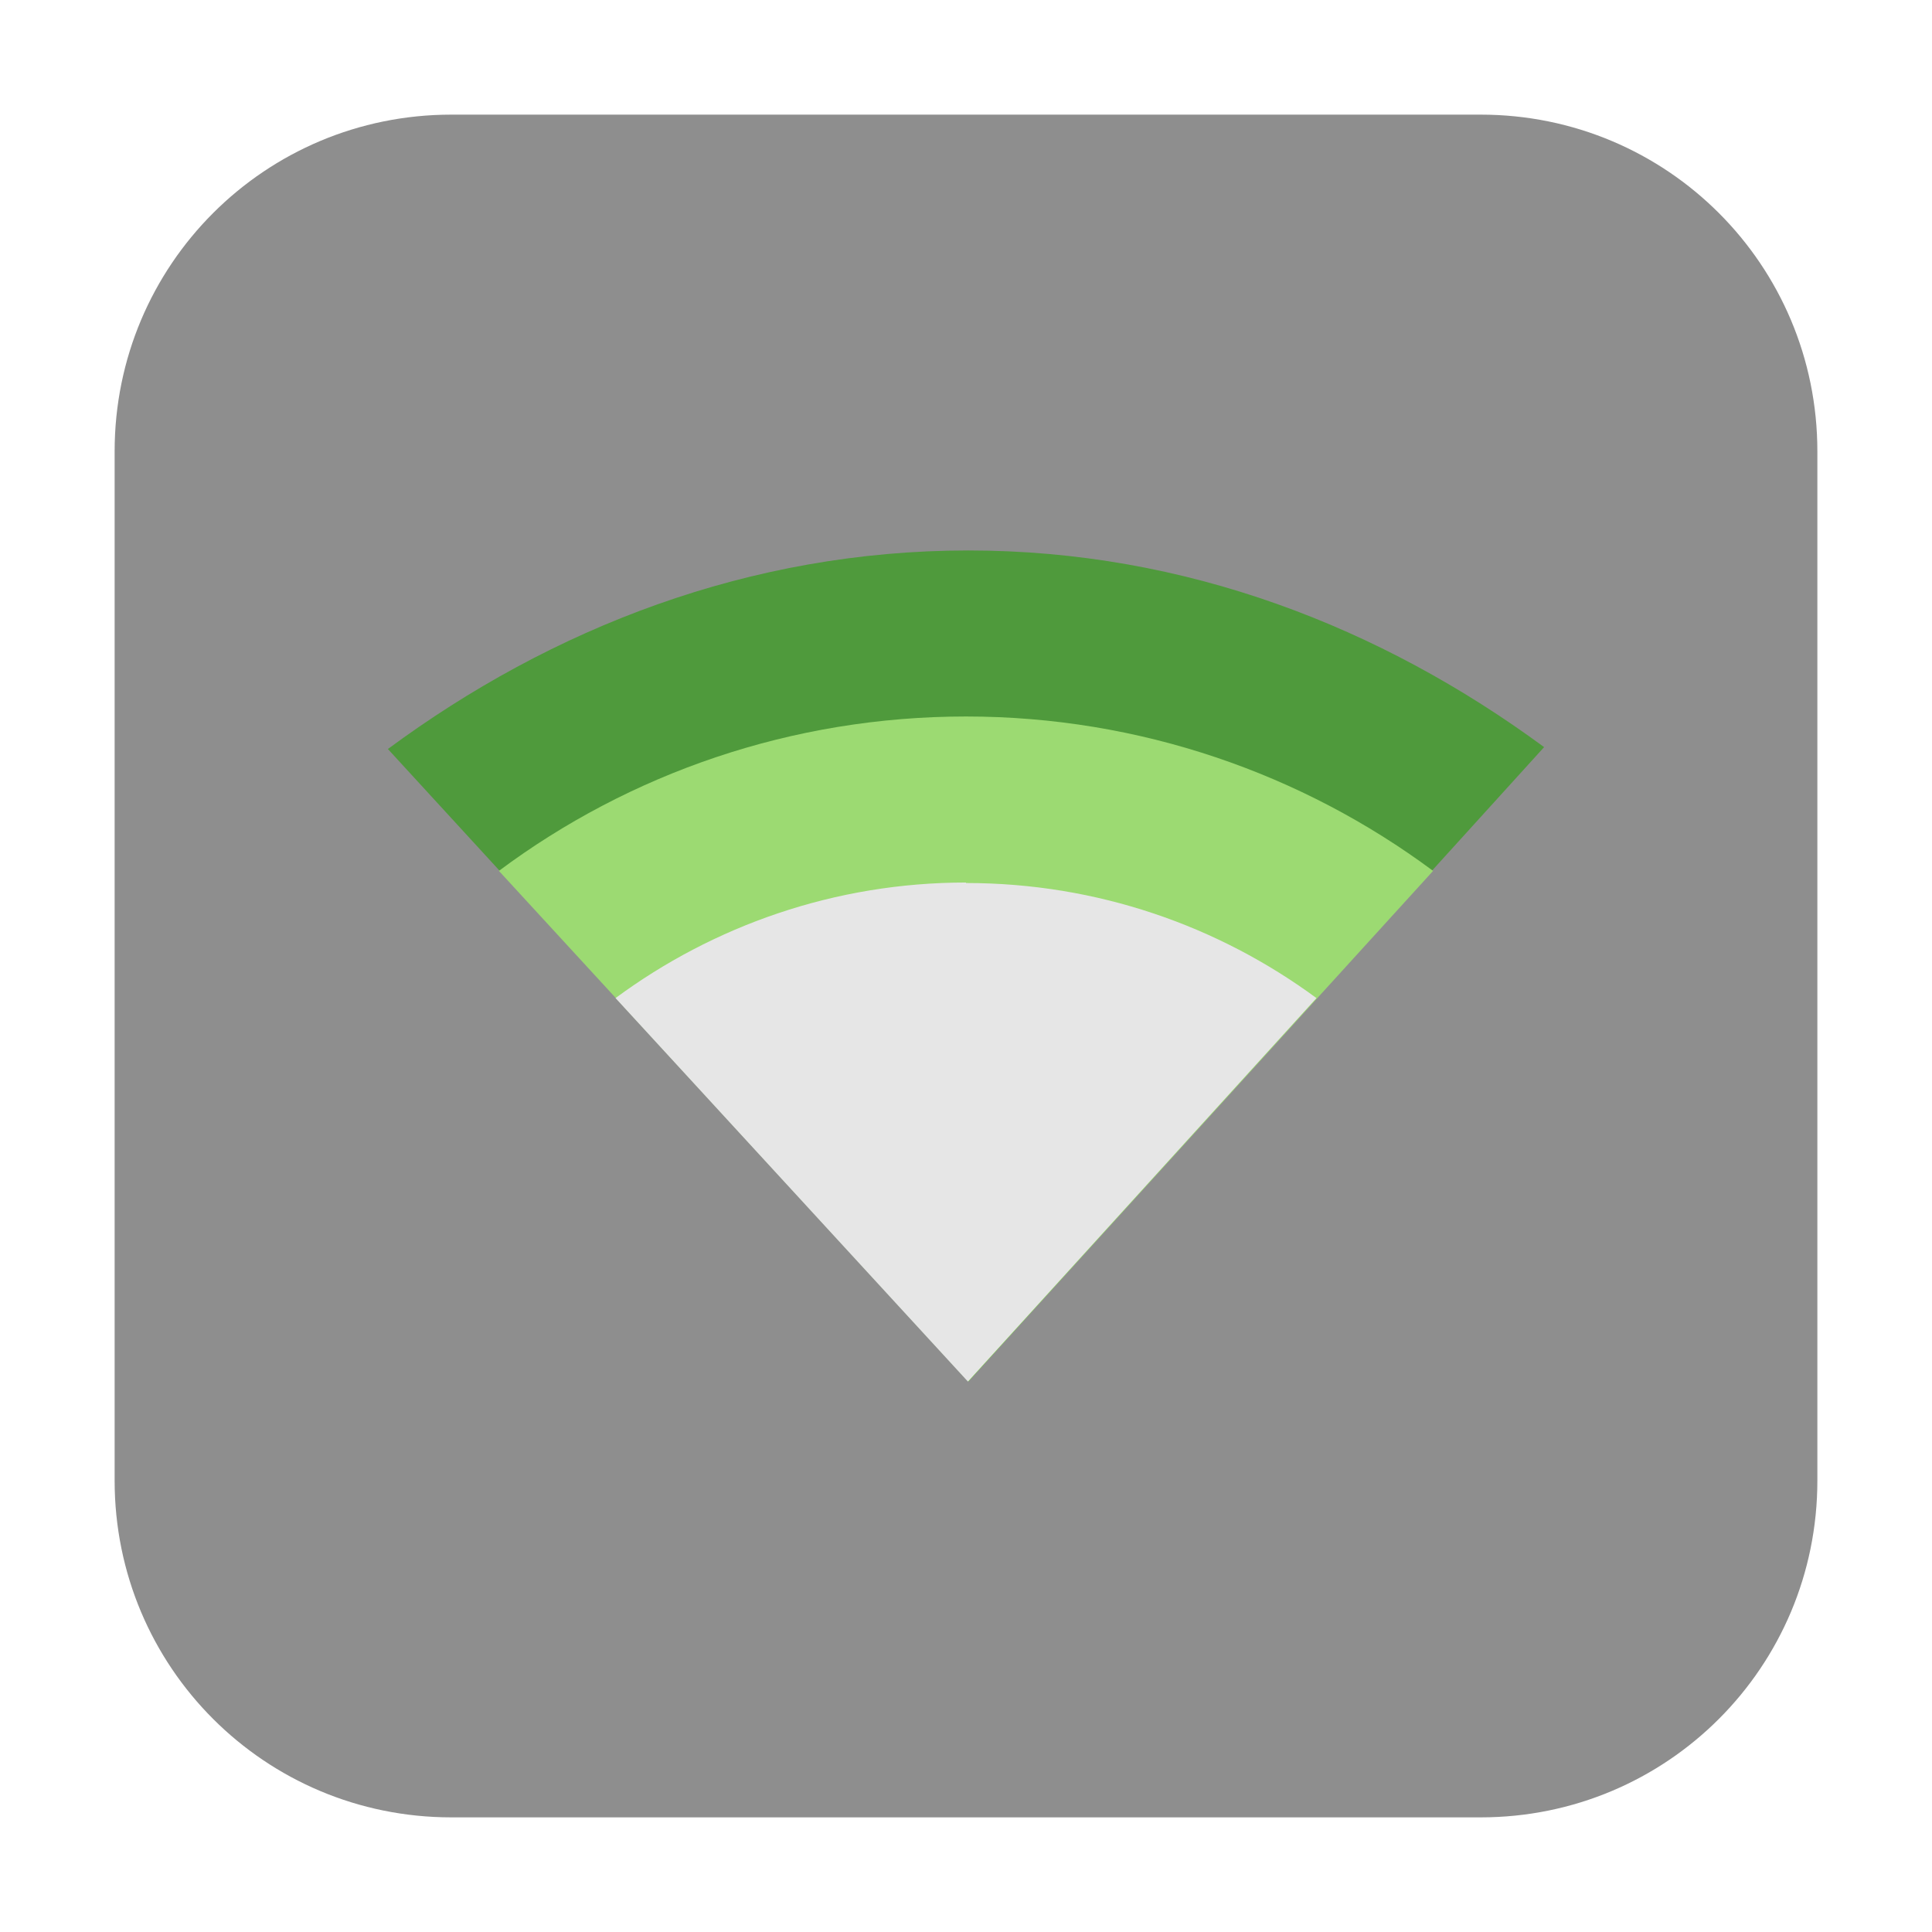 <?xml version="1.0" encoding="UTF-8"?>
<svg xmlns="http://www.w3.org/2000/svg" xmlns:xlink="http://www.w3.org/1999/xlink" width="48pt" height="48pt" viewBox="0 0 48 48" version="1.1">
<g id="surface1">
<path style=" stroke:none;fill-rule:evenodd;fill:rgb(55.686%,55.686%,55.686%);fill-opacity:1;" d="M 11.215 2.848 L 36.785 2.848 C 41.418 2.848 45.152 6.582 45.152 11.215 L 45.152 36.785 C 45.152 41.418 41.418 45.152 36.785 45.152 L 11.215 45.152 C 6.582 45.152 2.848 41.418 2.848 36.785 L 2.848 11.215 C 2.848 6.582 6.582 2.848 11.215 2.848 Z M 11.215 2.848 "/>
<path style=" stroke:none;fill-rule:nonzero;fill:rgb(30.98%,60.392%,23.529%);fill-opacity:1;" d="M 24.059 13.676 C 18.609 13.676 13.699 15.609 9.637 18.609 L 24.059 34.324 L 38.363 18.562 C 34.312 15.582 29.457 13.676 24.059 13.676 Z M 24.059 13.676 "/>
<path style=" stroke:none;fill-rule:nonzero;fill:rgb(61.176%,85.49%,44.706%);fill-opacity:1;" d="M 24 17.801 C 19.668 17.801 15.637 19.219 12.395 21.637 L 24.059 34.324 L 35.605 21.637 C 32.363 19.23 28.332 17.801 24 17.801 Z M 24 17.801 "/>
<path style=" stroke:none;fill-rule:nonzero;fill:rgb(90.196%,90.196%,90.196%);fill-opacity:1;" d="M 24 21.926 C 20.738 21.926 17.719 23.004 15.293 24.797 L 24.047 34.324 L 32.707 24.797 C 30.27 23.004 27.262 21.938 24 21.938 Z M 24 21.926 "/>
</g>
</svg>
